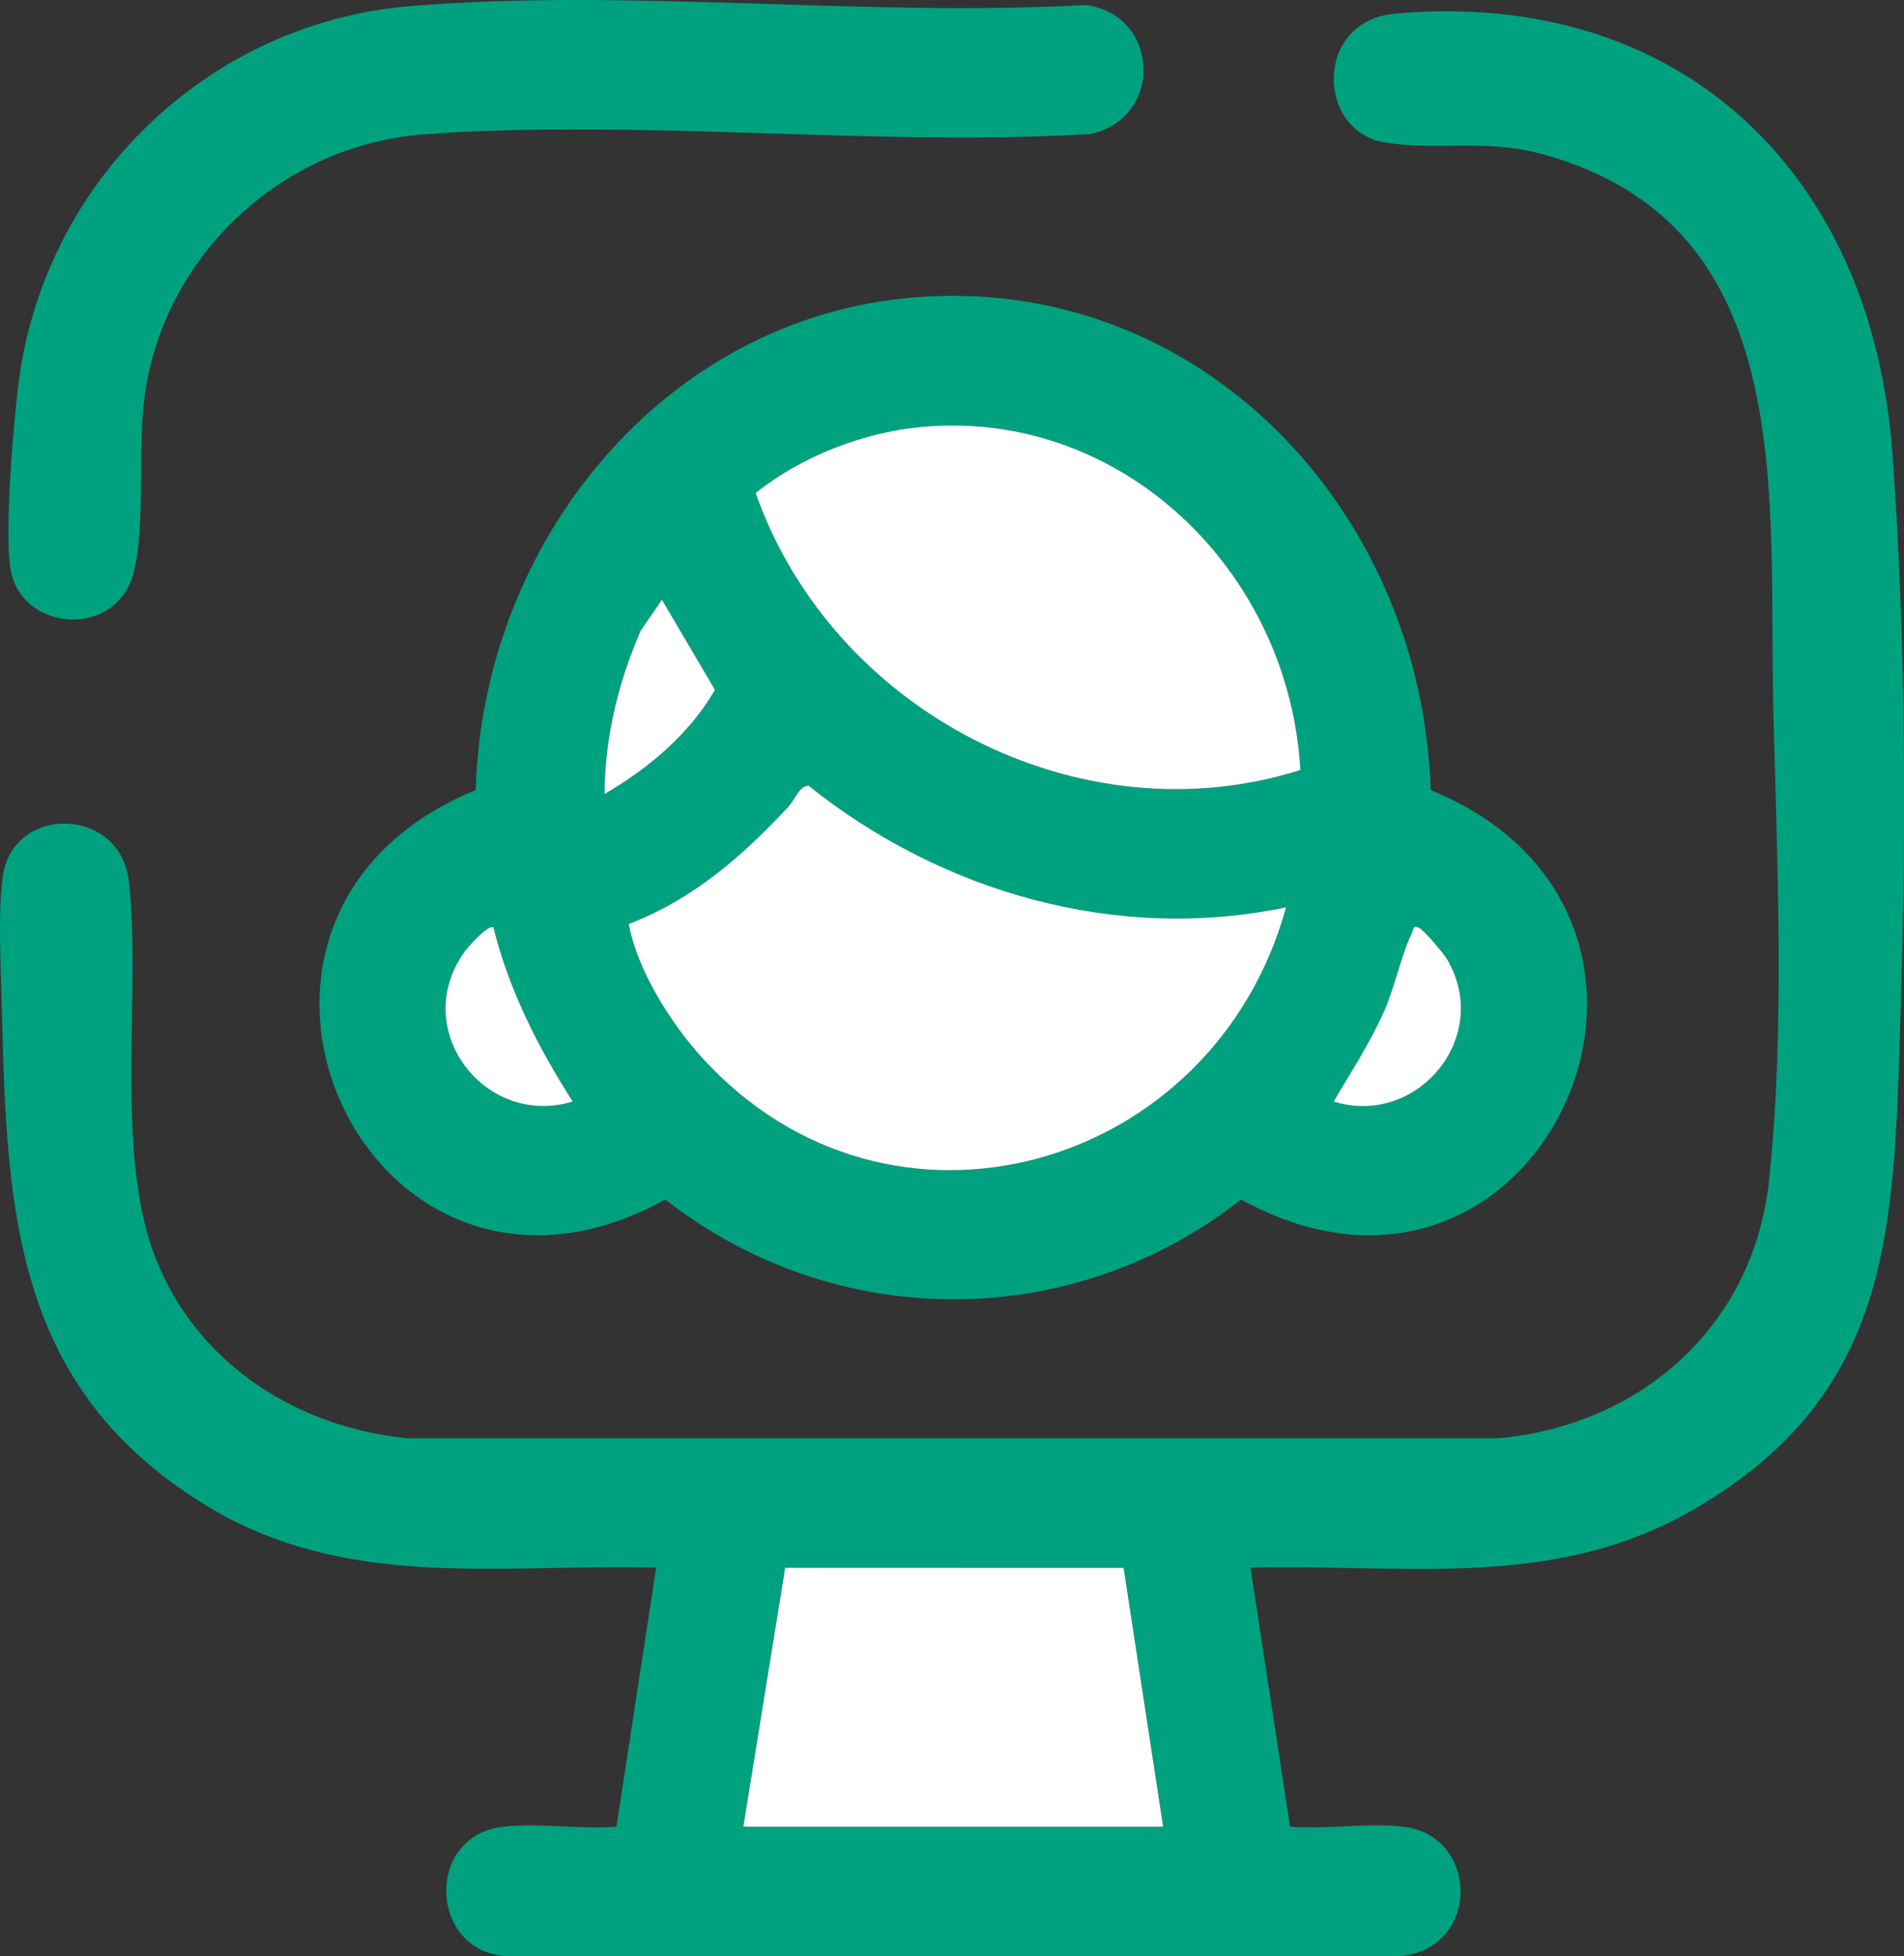 <?xml version="1.0" encoding="UTF-8"?>
<svg id="Capa_1" data-name="Capa 1" xmlns="http://www.w3.org/2000/svg" viewBox="0 0 271.99 279.32">
  <rect x="0" y="0" width="271.99" height="279.32" fill="#333333" stroke="none"/>
  <defs>
    <style>
      .cls-1 {
        fill: #00a17e;
      }

      .cls-2 {
        fill: #fff;
      }
    </style>
  </defs>
  <path class="cls-1" d="M178.63,223.83l5.66,36.98c5.14.42,11.1-.58,16.14,0,10.93,1.25,11.17,17.46-.54,18.51h-126.85c-11.67.04-12.69-17.19-1.11-18.51,5.04-.58,10.99.43,16.14,0l5.66-36.98c-22.41-.58-44.41,3.38-64.49-9C2.33,198.24.95,173.68.28,144.41c-.12-5.33-.65-14.63.16-19.53,1.65-10.03,16.78-9.74,17.98,1.02,1.78,16-2.07,38.34,3.69,53.43,5.87,15.39,20.45,24.55,36.2,26.03h155.72c20.14-1.81,36.42-15.79,38.68-36.78,2.29-21.22,1.16-45.55.62-66.92-.79-30.81,3.97-69.47-32.93-79.63-8.34-2.3-15.2-.43-22.67-1.71-9.69-1.66-10.01-17.33,1.54-18.37,40.46-3.64,68.08,22.37,71.06,62.72,2,26.98,1.96,54.99,1.11,82.01-.92,29.43-1.4,52.52-29.4,68.79-20.15,11.7-41.2,7.78-63.42,8.37ZM106.17,260.83h60l-5.66-36.98h-48.36s-5.98,36.98-5.98,36.98Z"/>
  <path class="cls-1" d="M130.4,42.48c40.6-3.42,72.68,29.91,73.98,70.33,44.57,18.22,15.55,81.88-27.08,58.46-24.28,19.02-57.98,18.98-82.26,0-42.57,23.41-71.67-40.23-27.08-58.46.99-35.54,26.96-67.34,62.43-70.33ZM131.53,60.97c-8.26.79-17.06,4.2-23.59,9.42,11.04,31.36,46.44,49.51,77.82,39.55-1.64-28.59-25.74-51.68-54.23-48.97ZM86.36,113.37c6.26-3.65,12.07-8.47,15.78-14.87l-7.58-12.86-3.04,4.4c-3.17,7.35-5.14,15.24-5.16,23.33ZM183.72,129.55c-24.09,5.03-49.1-2.07-68.21-17.36-1.32-.02-1.98,2.01-2.82,2.92-6.64,7.15-13.68,13.29-22.87,16.82,1.2,6.53,5.92,14.06,10.39,19,26.75,29.56,73.15,16.25,83.51-21.38ZM70.49,132.44c-.74-.55-3.68,2.79-4.19,3.51-7.87,11.2,3.12,25.13,15.52,21.32-4.94-7.69-9.08-15.87-11.33-24.84ZM190.52,157.28c11.8,3.72,22.77-9.13,16.22-20.3-.52-.89-3.34-4.22-4.05-4.53-.91-.4-.76.32-.96.72-1.53,3.06-2.41,7.58-3.92,11.03-2.01,4.6-4.77,8.77-7.28,13.08Z"/>
  <path class="cls-1" d="M58.5.88c31.17-2.61,65.18,1.59,96.64-.17,10.68,1.52,11.06,16.3.51,18.44-31.01,1.8-64.34-2.22-95.08.03-19.76,1.45-36.79,16.68-39.82,36.78-1.17,7.75.09,18.43-1.59,25.54-2.36,9.98-16.62,8.78-17.74-.75-.69-5.87.42-19.2,1.15-25.43C6.03,25.98,29.69,3.29,58.5.88Z"/>
  <polygon class="cls-2" points="106.18 260.83 112.16 223.85 160.51 223.86 166.16 260.83 106.18 260.83"/>
  <path class="cls-2" d="M183.72,129.55c-10.35,37.63-56.76,50.95-83.51,21.38-4.47-4.94-9.2-12.48-10.39-19,9.18-3.53,16.23-9.67,22.87-16.82.84-.91,1.5-2.94,2.82-2.92,19.12,15.29,44.13,22.39,68.21,17.36Z"/>
  <path class="cls-2" d="M131.53,60.97c28.49-2.71,52.6,20.38,54.23,48.97-31.38,9.96-66.77-8.19-77.82-39.55,6.53-5.22,15.32-8.63,23.59-9.42Z"/>
  <path class="cls-2" d="M70.49,132.44c2.25,8.97,6.39,17.15,11.33,24.84-12.4,3.81-23.39-10.12-15.52-21.32.51-.72,3.45-4.06,4.19-3.51Z"/>
  <path class="cls-2" d="M190.52,157.28c2.51-4.3,5.27-8.48,7.28-13.08,1.51-3.45,2.4-7.98,3.92-11.03.2-.4.05-1.12.96-.72.71.31,3.53,3.65,4.05,4.53,6.55,11.17-4.42,24.02-16.22,20.3Z"/>
  <path class="cls-2" d="M86.36,113.37c.02-8.09,1.99-15.98,5.16-23.33l3.04-4.4,7.58,12.86c-3.71,6.39-9.52,11.22-15.78,14.87Z"/>
</svg>
